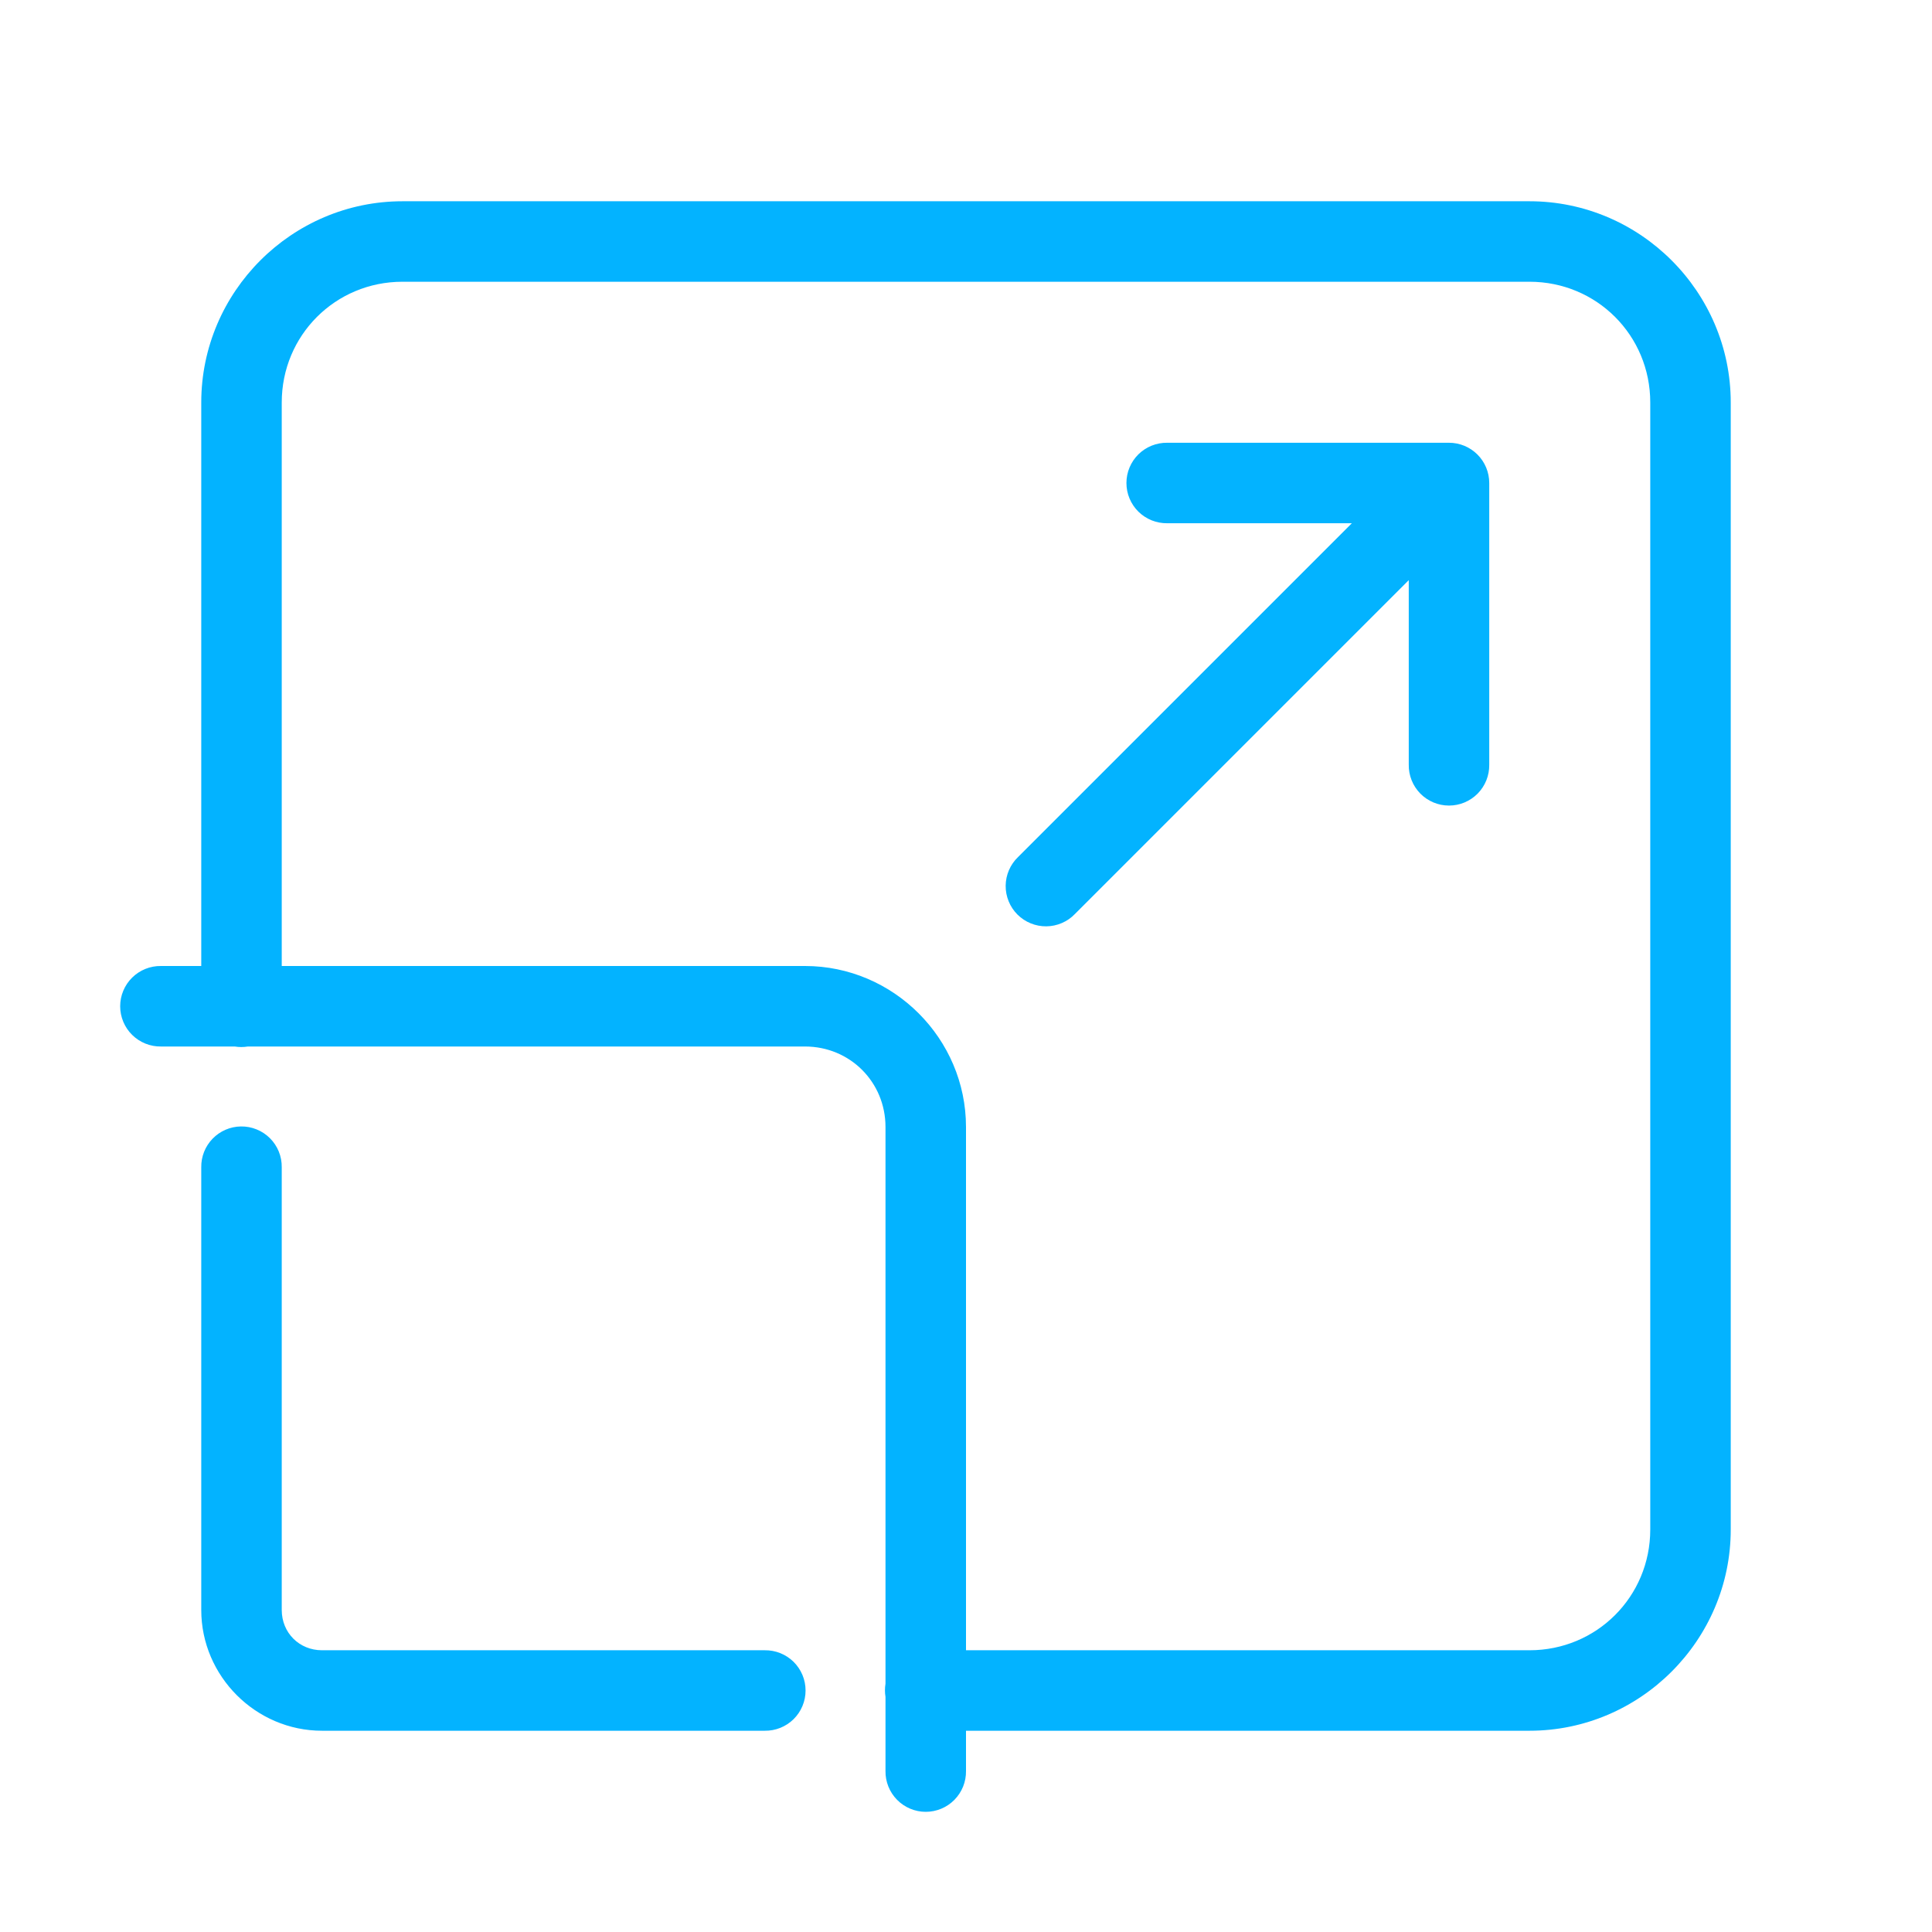<svg width="100" height="100" viewBox="0 0 100 100" fill="none" xmlns="http://www.w3.org/2000/svg">
<path d="M20.833 10.417C15.105 10.417 10.417 15.105 10.417 20.833V50H8.333C8.057 49.996 7.783 50.047 7.527 50.15C7.271 50.253 7.038 50.406 6.841 50.6C6.644 50.794 6.488 51.025 6.382 51.279C6.275 51.534 6.22 51.807 6.22 52.083C6.22 52.359 6.275 52.633 6.382 52.888C6.488 53.142 6.644 53.373 6.841 53.567C7.038 53.761 7.271 53.914 7.527 54.017C7.783 54.12 8.057 54.171 8.333 54.167H12.15C12.375 54.204 12.605 54.204 12.83 54.167H41.667C43.993 54.167 45.833 56.007 45.833 58.333V87.15C45.796 87.375 45.796 87.605 45.833 87.83V91.667C45.829 91.943 45.88 92.217 45.983 92.473C46.086 92.729 46.239 92.962 46.433 93.159C46.627 93.356 46.858 93.512 47.112 93.618C47.367 93.725 47.641 93.78 47.917 93.78C48.193 93.78 48.466 93.725 48.721 93.618C48.975 93.512 49.206 93.356 49.4 93.159C49.594 92.962 49.747 92.729 49.85 92.473C49.953 92.217 50.004 91.943 50 91.667V89.583H79.167C84.895 89.583 89.583 84.895 89.583 79.167V20.833C89.583 15.105 84.895 10.417 79.167 10.417H20.833ZM20.833 14.583H79.167C82.643 14.583 85.417 17.357 85.417 20.833V79.167C85.417 82.643 82.643 85.417 79.167 85.417H50V58.333C50 53.756 46.244 50 41.667 50H14.583V20.833C14.583 17.357 17.357 14.583 20.833 14.583ZM60.417 22.917C60.141 22.913 59.867 22.964 59.61 23.067C59.354 23.17 59.121 23.323 58.924 23.516C58.728 23.71 58.572 23.941 58.465 24.196C58.358 24.451 58.304 24.724 58.304 25C58.304 25.276 58.358 25.549 58.465 25.804C58.572 26.059 58.728 26.29 58.924 26.484C59.121 26.677 59.354 26.83 59.61 26.933C59.867 27.036 60.141 27.087 60.417 27.083H69.971L52.694 44.36C52.494 44.552 52.334 44.782 52.224 45.037C52.114 45.291 52.056 45.565 52.053 45.842C52.05 46.119 52.103 46.394 52.208 46.651C52.312 46.907 52.467 47.141 52.663 47.337C52.859 47.533 53.093 47.688 53.349 47.792C53.606 47.897 53.881 47.95 54.158 47.947C54.435 47.944 54.709 47.886 54.963 47.776C55.218 47.666 55.448 47.506 55.64 47.306L72.917 30.029V39.583C72.913 39.859 72.964 40.133 73.067 40.39C73.17 40.646 73.323 40.879 73.516 41.076C73.71 41.272 73.941 41.428 74.196 41.535C74.451 41.642 74.724 41.696 75 41.696C75.276 41.696 75.549 41.642 75.804 41.535C76.059 41.428 76.29 41.272 76.484 41.076C76.677 40.879 76.83 40.646 76.933 40.39C77.036 40.133 77.087 39.859 77.083 39.583V25C77.083 24.448 76.864 23.918 76.473 23.527C76.082 23.136 75.552 22.917 75 22.917H60.417ZM12.467 58.305C11.916 58.313 11.39 58.541 11.005 58.937C10.621 59.333 10.409 59.865 10.417 60.417V83.333C10.417 86.76 13.24 89.583 16.667 89.583H39.583C39.859 89.587 40.133 89.536 40.39 89.433C40.646 89.33 40.879 89.177 41.076 88.984C41.272 88.79 41.428 88.559 41.535 88.304C41.642 88.049 41.696 87.776 41.696 87.5C41.696 87.224 41.642 86.951 41.535 86.696C41.428 86.441 41.272 86.21 41.076 86.016C40.879 85.823 40.646 85.67 40.39 85.567C40.133 85.464 39.859 85.413 39.583 85.417H16.667C15.489 85.417 14.583 84.51 14.583 83.333V60.417C14.587 60.138 14.535 59.861 14.43 59.603C14.325 59.345 14.169 59.11 13.972 58.913C13.775 58.717 13.54 58.561 13.281 58.457C13.023 58.352 12.746 58.3 12.467 58.305Z" fill="#03B3FF"/>
</svg>
